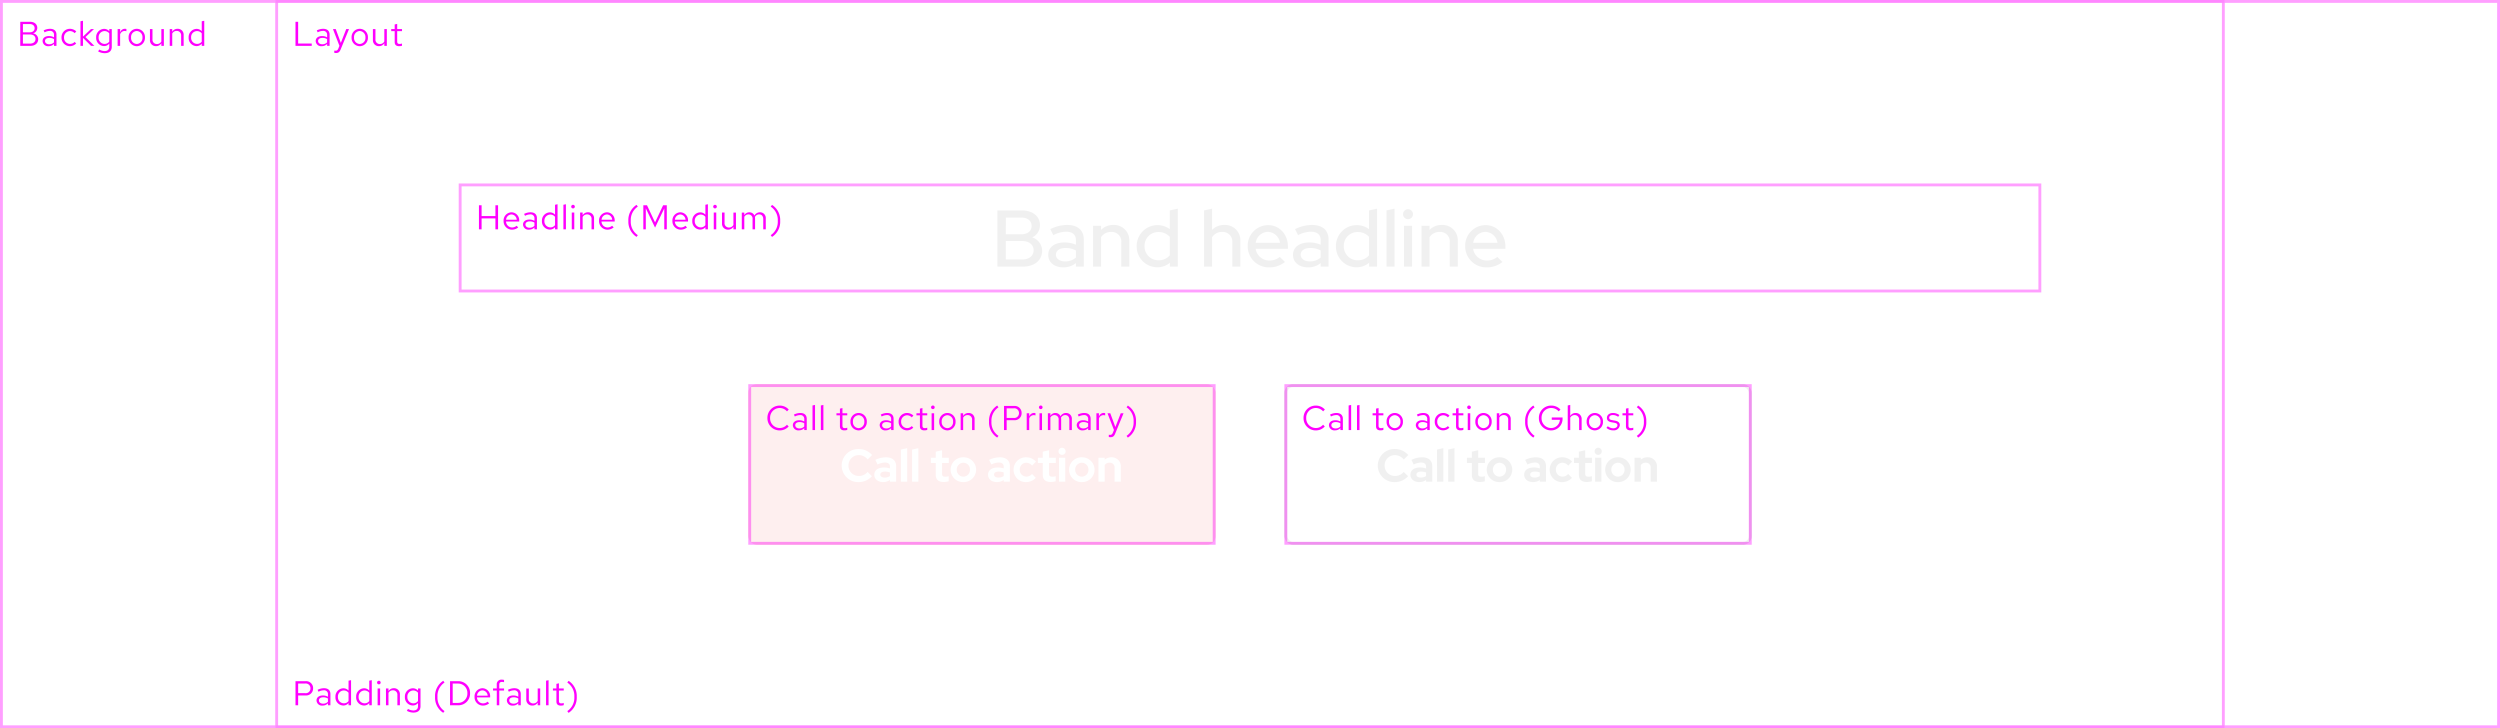 <svg id="CTA_band_Medium_headline_2_CTAs_Default_padding" data-name="CTA band / Medium headline / 2 CTAs / Default padding" xmlns="http://www.w3.org/2000/svg" width="872" height="254" viewBox="0 0 872 254">
  <rect id="Rectangle" width="872" height="254" fill="#fff"/>
  <g id="Content" transform="translate(-305 -154)">
    <g id="CTAs" transform="translate(-47 -21)">
      <g id="CTA_Secondary_FTS" data-name="CTA / Secondary / FTS" transform="translate(800 309)">
        <g id="Rectangle-2" data-name="Rectangle" fill="none" stroke="#151515" stroke-width="1">
          <rect width="163" height="56" rx="3" stroke="none"/>
          <rect x="0.5" y="0.5" width="162" height="55" rx="2.5" fill="none"/>
        </g>
        <rect id="Rectangle-3" data-name="Rectangle" width="99" height="24" transform="translate(32 16)" fill="none"/>
        <path id="Path_14" data-name="Path 14" d="M6.608-1.984A3.56,3.56,0,0,1,2.96-5.6,3.544,3.544,0,0,1,6.544-9.248a3.9,3.9,0,0,1,3.088,1.52L11.2-9.28a6.137,6.137,0,0,0-4.656-2.1A5.788,5.788,0,0,0,.576-5.6,5.775,5.775,0,0,0,6.544.16,6.156,6.156,0,0,0,11.136-1.9l-1.52-1.5A3.845,3.845,0,0,1,6.608-1.984ZM14.992.144a3.962,3.962,0,0,0,2.416-.72V0h2.16V-5.408c0-1.968-1.3-3.088-3.552-3.088a8.692,8.692,0,0,0-3.712.9l.8,1.616a6.46,6.46,0,0,1,2.544-.688c1.168,0,1.76.5,1.76,1.456v.592a6.742,6.742,0,0,0-2.032-.32c-2.144,0-3.424.944-3.424,2.528C11.952-.9,13.2.144,14.992.144Zm-.944-2.608c0-.64.592-1.04,1.6-1.04a4.843,4.843,0,0,1,1.76.3v1.248a3.156,3.156,0,0,1-1.84.528C14.64-1.424,14.048-1.824,14.048-2.464Zm9.376-9.216-2.192.48V0h2.192Zm3.9,0-2.192.48V0h2.192Zm6.064,9.328c0,1.632.96,2.48,2.816,2.48a6.8,6.8,0,0,0,1.7-.256V-1.92a3.372,3.372,0,0,1-1.168.192c-.848,0-1.152-.288-1.152-1.072V-6.5h2.368v-1.84H35.584V-10.96l-2.192.5v2.128H31.68V-6.5h1.712ZM38.576-4.16A4.332,4.332,0,0,0,43.024.16a4.332,4.332,0,0,0,4.448-4.32A4.345,4.345,0,0,0,43.024-8.5,4.345,4.345,0,0,0,38.576-4.16Zm4.448,2.416a2.341,2.341,0,0,1-2.3-2.416,2.345,2.345,0,0,1,2.3-2.432,2.335,2.335,0,0,1,2.3,2.432A2.341,2.341,0,0,1,43.024-1.744ZM54.672.144a3.962,3.962,0,0,0,2.416-.72V0h2.16V-5.408c0-1.968-1.3-3.088-3.552-3.088a8.692,8.692,0,0,0-3.712.9l.8,1.616a6.46,6.46,0,0,1,2.544-.688c1.168,0,1.76.5,1.76,1.456v.592a6.742,6.742,0,0,0-2.032-.32c-2.144,0-3.424.944-3.424,2.528C51.632-.9,52.88.144,54.672.144Zm-.944-2.608c0-.64.592-1.04,1.6-1.04a4.843,4.843,0,0,1,1.76.3v1.248a3.156,3.156,0,0,1-1.84.528C54.32-1.424,53.728-1.824,53.728-2.464Zm11.264.7A2.3,2.3,0,0,1,62.7-4.16a2.3,2.3,0,0,1,2.24-2.432,2.705,2.705,0,0,1,2.064,1.008l1.344-1.424A4.689,4.689,0,0,0,64.9-8.5,4.3,4.3,0,0,0,60.528-4.16,4.283,4.283,0,0,0,64.9.16a4.627,4.627,0,0,0,3.392-1.488l-1.312-1.36A2.587,2.587,0,0,1,64.992-1.76Zm5.728-.592c0,1.632.96,2.48,2.816,2.48a6.8,6.8,0,0,0,1.7-.256V-1.92a3.372,3.372,0,0,1-1.168.192c-.848,0-1.152-.288-1.152-1.072V-6.5H75.28v-1.84H72.912V-10.96l-2.192.5v2.128H69.008V-6.5H70.72Zm6.736-6.976A1.25,1.25,0,0,0,78.7-10.576a1.25,1.25,0,0,0-1.248-1.248,1.25,1.25,0,0,0-1.248,1.248A1.25,1.25,0,0,0,77.456-9.328Zm1.1.992H76.368V0H78.56ZM79.888-4.16A4.332,4.332,0,0,0,84.336.16a4.332,4.332,0,0,0,4.448-4.32A4.345,4.345,0,0,0,84.336-8.5,4.345,4.345,0,0,0,79.888-4.16Zm4.448,2.416a2.341,2.341,0,0,1-2.3-2.416,2.345,2.345,0,0,1,2.3-2.432,2.335,2.335,0,0,1,2.3,2.432A2.341,2.341,0,0,1,84.336-1.744ZM90.128,0H92.32V-5.776a2,2,0,0,1,1.712-.832A1.625,1.625,0,0,1,95.76-4.864V0h2.192V-5.184a3.163,3.163,0,0,0-3.3-3.312,3.578,3.578,0,0,0-2.336.816v-.656H90.128Z" transform="translate(32 34)" fill="#151515"/>
      </g>
      <g id="CTA_Primary_FTS" data-name="CTA / Primary / FTS" transform="translate(613 309)">
        <rect id="Rectangle-4" data-name="Rectangle" width="163" height="56" rx="3" fill="#e00"/>
        <rect id="Rectangle-5" data-name="Rectangle" width="99" height="24" transform="translate(32 16)" fill="none"/>
        <path id="Path_15" data-name="Path 15" d="M6.608-1.984A3.56,3.56,0,0,1,2.96-5.6,3.544,3.544,0,0,1,6.544-9.248a3.9,3.9,0,0,1,3.088,1.52L11.2-9.28a6.137,6.137,0,0,0-4.656-2.1A5.788,5.788,0,0,0,.576-5.6,5.775,5.775,0,0,0,6.544.16,6.156,6.156,0,0,0,11.136-1.9l-1.52-1.5A3.845,3.845,0,0,1,6.608-1.984ZM14.992.144a3.962,3.962,0,0,0,2.416-.72V0h2.16V-5.408c0-1.968-1.3-3.088-3.552-3.088a8.692,8.692,0,0,0-3.712.9l.8,1.616a6.46,6.46,0,0,1,2.544-.688c1.168,0,1.76.5,1.76,1.456v.592a6.742,6.742,0,0,0-2.032-.32c-2.144,0-3.424.944-3.424,2.528C11.952-.9,13.2.144,14.992.144Zm-.944-2.608c0-.64.592-1.04,1.6-1.04a4.843,4.843,0,0,1,1.76.3v1.248a3.156,3.156,0,0,1-1.84.528C14.64-1.424,14.048-1.824,14.048-2.464Zm9.376-9.216-2.192.48V0h2.192Zm3.9,0-2.192.48V0h2.192Zm6.064,9.328c0,1.632.96,2.48,2.816,2.48a6.8,6.8,0,0,0,1.7-.256V-1.92a3.372,3.372,0,0,1-1.168.192c-.848,0-1.152-.288-1.152-1.072V-6.5h2.368v-1.84H35.584V-10.96l-2.192.5v2.128H31.68V-6.5h1.712ZM38.576-4.16A4.332,4.332,0,0,0,43.024.16a4.332,4.332,0,0,0,4.448-4.32A4.345,4.345,0,0,0,43.024-8.5,4.345,4.345,0,0,0,38.576-4.16Zm4.448,2.416a2.341,2.341,0,0,1-2.3-2.416,2.345,2.345,0,0,1,2.3-2.432,2.335,2.335,0,0,1,2.3,2.432A2.341,2.341,0,0,1,43.024-1.744ZM54.672.144a3.962,3.962,0,0,0,2.416-.72V0h2.16V-5.408c0-1.968-1.3-3.088-3.552-3.088a8.692,8.692,0,0,0-3.712.9l.8,1.616a6.46,6.46,0,0,1,2.544-.688c1.168,0,1.76.5,1.76,1.456v.592a6.742,6.742,0,0,0-2.032-.32c-2.144,0-3.424.944-3.424,2.528C51.632-.9,52.88.144,54.672.144Zm-.944-2.608c0-.64.592-1.04,1.6-1.04a4.843,4.843,0,0,1,1.76.3v1.248a3.156,3.156,0,0,1-1.84.528C54.32-1.424,53.728-1.824,53.728-2.464Zm11.264.7A2.3,2.3,0,0,1,62.7-4.16a2.3,2.3,0,0,1,2.24-2.432,2.705,2.705,0,0,1,2.064,1.008l1.344-1.424A4.689,4.689,0,0,0,64.9-8.5,4.3,4.3,0,0,0,60.528-4.16,4.283,4.283,0,0,0,64.9.16a4.627,4.627,0,0,0,3.392-1.488l-1.312-1.36A2.587,2.587,0,0,1,64.992-1.76Zm5.728-.592c0,1.632.96,2.48,2.816,2.48a6.8,6.8,0,0,0,1.7-.256V-1.92a3.372,3.372,0,0,1-1.168.192c-.848,0-1.152-.288-1.152-1.072V-6.5H75.28v-1.84H72.912V-10.96l-2.192.5v2.128H69.008V-6.5H70.72Zm6.736-6.976A1.25,1.25,0,0,0,78.7-10.576a1.25,1.25,0,0,0-1.248-1.248,1.25,1.25,0,0,0-1.248,1.248A1.25,1.25,0,0,0,77.456-9.328Zm1.1.992H76.368V0H78.56ZM79.888-4.16A4.332,4.332,0,0,0,84.336.16a4.332,4.332,0,0,0,4.448-4.32A4.345,4.345,0,0,0,84.336-8.5,4.345,4.345,0,0,0,79.888-4.16Zm4.448,2.416a2.341,2.341,0,0,1-2.3-2.416,2.345,2.345,0,0,1,2.3-2.432,2.335,2.335,0,0,1,2.3,2.432A2.341,2.341,0,0,1,84.336-1.744ZM90.128,0H92.32V-5.776a2,2,0,0,1,1.712-.832A1.625,1.625,0,0,1,95.76-4.864V0h2.192V-5.184a3.163,3.163,0,0,0-3.3-3.312,3.578,3.578,0,0,0-2.336.816v-.656H90.128Z" transform="translate(32 34)" fill="#fff"/>
      </g>
    </g>
    <path id="Path_13" data-name="Path 13" d="M187.9,9.4V29h8.848c4.088,0,6.748-2.212,6.748-5.572a4.922,4.922,0,0,0-3.472-4.62,4.635,4.635,0,0,0,2.716-4.228c0-3.136-2.52-5.18-6.356-5.18Zm8.316,2.492c2.212,0,3.612,1.12,3.612,2.912s-1.4,2.912-3.612,2.912h-5.376V11.892Zm.308,14.616h-5.684v-6.44h5.684c2.436,0,4,1.288,4,3.22C200.526,25.248,198.958,26.508,196.522,26.508Zm14.336,2.744a6.761,6.761,0,0,0,4.424-1.484V29h2.744V19.564c0-3.276-2.128-5.1-5.824-5.1a13.339,13.339,0,0,0-5.852,1.456l1.036,2.1a10.131,10.131,0,0,1,4.424-1.2c2.268,0,3.472,1.008,3.472,3.024v1.512a10.062,10.062,0,0,0-3.892-.784c-3.584,0-5.768,1.652-5.768,4.34C205.622,27.488,207.75,29.252,210.858,29.252Zm-2.548-4.4c0-1.428,1.26-2.352,3.3-2.352a7.4,7.4,0,0,1,3.668.868v2.464a5.48,5.48,0,0,1-3.78,1.344C209.6,27.18,208.31,26.228,208.31,24.856ZM221.246,29h2.8V18.752a4.027,4.027,0,0,1,3.528-1.848,3.317,3.317,0,0,1,3.528,3.612V29h2.8V20.04a5.321,5.321,0,0,0-5.572-5.572,5.869,5.869,0,0,0-4.284,1.708V14.748h-2.8Zm26.8,0h2.772V8.784l-2.8.616v6.524a7.253,7.253,0,0,0-11.536,5.936,7.2,7.2,0,0,0,7.2,7.364,6.731,6.731,0,0,0,4.368-1.568Zm-8.82-7.168a4.772,4.772,0,0,1,4.844-4.9,5.211,5.211,0,0,1,3.948,1.68V25.08a5.136,5.136,0,0,1-3.948,1.708A4.819,4.819,0,0,1,239.222,21.832ZM259.97,29h2.8V18.752A4.027,4.027,0,0,1,266.3,16.9a3.317,3.317,0,0,1,3.528,3.612V29h2.8V20.04a5.321,5.321,0,0,0-5.572-5.572,5.869,5.869,0,0,0-4.284,1.708V8.784l-2.8.616Zm28.224-1.624L286.4,25.612a5.543,5.543,0,0,1-3.612,1.26,4.807,4.807,0,0,1-4.816-4.088H289.23v-.812c0-4.2-2.968-7.448-6.888-7.448a7.161,7.161,0,0,0-7.14,7.336,7.334,7.334,0,0,0,7.476,7.392A8.5,8.5,0,0,0,288.194,27.376Zm-5.908-10.5a4.408,4.408,0,0,1,4.172,3.808H278A4.376,4.376,0,0,1,282.286,16.876ZM296.23,29.252a6.761,6.761,0,0,0,4.424-1.484V29H303.4V19.564c0-3.276-2.128-5.1-5.824-5.1a13.339,13.339,0,0,0-5.852,1.456l1.036,2.1a10.131,10.131,0,0,1,4.424-1.2c2.268,0,3.472,1.008,3.472,3.024v1.512a10.062,10.062,0,0,0-3.892-.784c-3.584,0-5.768,1.652-5.768,4.34C290.994,27.488,293.122,29.252,296.23,29.252Zm-2.548-4.4c0-1.428,1.26-2.352,3.3-2.352a7.4,7.4,0,0,1,3.668.868v2.464a5.48,5.48,0,0,1-3.78,1.344C294.97,27.18,293.682,26.228,293.682,24.856ZM317.538,29h2.772V8.784l-2.8.616v6.524a7.253,7.253,0,0,0-11.536,5.936,7.2,7.2,0,0,0,7.2,7.364,6.731,6.731,0,0,0,4.368-1.568Zm-8.82-7.168a4.772,4.772,0,0,1,4.844-4.9,5.211,5.211,0,0,1,3.948,1.68V25.08a5.136,5.136,0,0,1-3.948,1.708A4.819,4.819,0,0,1,308.718,21.832Zm17.7-13.048-2.8.616V29h2.8Zm4.7,3.668a1.736,1.736,0,0,0,0-3.472,1.736,1.736,0,0,0,0,3.472Zm1.4,2.3h-2.8V29h2.8ZM335.822,29h2.8V18.752A4.027,4.027,0,0,1,342.15,16.9a3.317,3.317,0,0,1,3.528,3.612V29h2.8V20.04a5.321,5.321,0,0,0-5.572-5.572,5.869,5.869,0,0,0-4.284,1.708V14.748h-2.8Zm28.224-1.624-1.792-1.764a5.543,5.543,0,0,1-3.612,1.26,4.807,4.807,0,0,1-4.816-4.088h11.256v-.812c0-4.2-2.968-7.448-6.888-7.448a7.161,7.161,0,0,0-7.14,7.336,7.334,7.334,0,0,0,7.476,7.392A8.5,8.5,0,0,0,364.046,27.376Zm-5.908-10.5a4.408,4.408,0,0,1,4.172,3.808h-8.456A4.376,4.376,0,0,1,358.138,16.876Z" transform="translate(465 218)" fill="#151515"/>
  </g>
  <g id="Blueprint">
    <g id="Rectangle-6" data-name="Rectangle" fill="none" stroke="rgba(255,0,255,0.5)" stroke-width="1" opacity="0.75">
      <rect width="872" height="254" stroke="none"/>
      <rect x="0.5" y="0.5" width="871" height="253" fill="none"/>
    </g>
    <g id="Rectangle-7" data-name="Rectangle" transform="translate(96)" fill="#fff" stroke="rgba(255,0,255,0.5)" stroke-width="1" opacity="0.75">
      <rect width="680" height="254" stroke="none"/>
      <rect x="0.5" y="0.5" width="679" height="253" fill="none"/>
    </g>
    <g id="Rectangle-8" data-name="Rectangle" transform="translate(448 134)" fill="#fff" stroke="rgba(255,0,255,0.5)" stroke-width="1" opacity="0.75">
      <rect width="163" height="56" stroke="none"/>
      <rect x="0.5" y="0.5" width="162" height="55" fill="none"/>
    </g>
    <g id="Rectangle-9" data-name="Rectangle" transform="translate(261 134)" fill="#fff" stroke="rgba(255,0,255,0.5)" stroke-width="1" opacity="0.75">
      <rect width="163" height="56" stroke="none"/>
      <rect x="0.5" y="0.5" width="162" height="55" fill="none"/>
    </g>
    <g id="Rectangle-10" data-name="Rectangle" transform="translate(160 64)" fill="#fff" stroke="rgba(255,0,255,0.5)" stroke-width="1" opacity="0.75">
      <rect width="552" height="38" stroke="none"/>
      <rect x="0.5" y="0.5" width="551" height="37" fill="none"/>
    </g>
    <path id="Path_12" data-name="Path 12" d="M1.068,0h.924V-3.432H4.536A2.43,2.43,0,0,0,7.212-5.916,2.424,2.424,0,0,0,4.536-8.4H1.068Zm3.36-7.584a1.634,1.634,0,0,1,1.86,1.668,1.645,1.645,0,0,1-1.86,1.692H1.992v-3.36Zm6.1,7.692a2.514,2.514,0,0,0,1.86-.792V0h.864V-3.888c0-1.332-.816-2.064-2.268-2.064a5.017,5.017,0,0,0-2.208.564l.324.672a3.867,3.867,0,0,1,1.776-.5,1.319,1.319,0,0,1,1.512,1.452v.8A3.391,3.391,0,0,0,10.6-3.42c-1.32,0-2.2.7-2.2,1.74A1.891,1.891,0,0,0,10.524.108ZM9.24-1.7c0-.648.588-1.08,1.488-1.08a3.091,3.091,0,0,1,1.656.42v1.128a2.318,2.318,0,0,1-1.68.672C9.828-.564,9.24-1.02,9.24-1.7ZM19.572,0h.876V-8.76l-.876.18v3.468a2.385,2.385,0,0,0-1.824-.816A2.852,2.852,0,0,0,15-2.916a2.826,2.826,0,0,0,2.7,3A2.308,2.308,0,0,0,19.572-.78ZM15.864-2.928A2.09,2.09,0,0,1,17.916-5.16a2.1,2.1,0,0,1,1.656.792v2.9a2.006,2.006,0,0,1-1.656.78A2.1,2.1,0,0,1,15.864-2.928ZM26.8,0h.876V-8.76l-.876.18v3.468a2.385,2.385,0,0,0-1.824-.816,2.852,2.852,0,0,0-2.748,3.012,2.826,2.826,0,0,0,2.7,3A2.308,2.308,0,0,0,26.8-.78ZM23.088-2.928A2.09,2.09,0,0,1,25.14-5.16a2.1,2.1,0,0,1,1.656.792v2.9a2.006,2.006,0,0,1-1.656.78A2.1,2.1,0,0,1,23.088-2.928ZM30.156-7.3a.622.622,0,0,0,.624-.636.635.635,0,0,0-.624-.624.638.638,0,0,0-.636.624A.625.625,0,0,0,30.156-7.3Zm.432,1.44h-.876V0h.876ZM32.628,0H33.5V-4.32a1.726,1.726,0,0,1,1.536-.9,1.518,1.518,0,0,1,1.572,1.68V0h.876V-3.792a2.038,2.038,0,0,0-2.124-2.16A2.11,2.11,0,0,0,33.5-4.908v-.948h-.876Zm9.3.072A2.308,2.308,0,0,0,43.8-.792v1.1c0,.984-.564,1.5-1.632,1.5a3.937,3.937,0,0,1-1.872-.54l-.372.672a4.7,4.7,0,0,0,2.28.612c1.6,0,2.472-.8,2.472-2.256V-5.856h-.864V-5.1a2.363,2.363,0,0,0-1.836-.828,2.848,2.848,0,0,0-2.748,3A2.826,2.826,0,0,0,41.928.072Zm-1.836-3A2.09,2.09,0,0,1,42.144-5.16a2.1,2.1,0,0,1,1.656.792v2.892a2.015,2.015,0,0,1-1.656.792A2.1,2.1,0,0,1,40.092-2.928Zm9.66-.024A6.26,6.26,0,0,0,52.6,2.628l.456-.6a5.608,5.608,0,0,1-2.46-4.98,5.608,5.608,0,0,1,2.46-4.98L52.6-8.544A6.281,6.281,0,0,0,49.752-2.952ZM54.972,0h2.784a4.059,4.059,0,0,0,4.2-4.2,4.066,4.066,0,0,0-4.2-4.2H54.972Zm2.844-7.572A3.229,3.229,0,0,1,61.02-4.2a3.229,3.229,0,0,1-3.2,3.372H55.9V-7.572Zm10.8,6.9-.552-.588a2.393,2.393,0,0,1-1.608.6,2.134,2.134,0,0,1-2.088-2.076h4.6V-3a2.766,2.766,0,0,0-2.688-2.952,2.85,2.85,0,0,0-2.76,3.024A2.923,2.923,0,0,0,66.42.108,3.419,3.419,0,0,0,68.616-.672ZM66.264-5.2A1.934,1.934,0,0,1,68.1-3.36H64.392A1.956,1.956,0,0,1,66.264-5.2Zm3.7-.66v.72h1.308V0h.876V-5.136h1.668v-.72H72.144V-7.128c0-.7.288-1.02.96-1.02a2.415,2.415,0,0,1,.708.108v-.792a2.474,2.474,0,0,0-.792-.108,1.607,1.607,0,0,0-1.752,1.8v1.284ZM76.92.108a2.514,2.514,0,0,0,1.86-.792V0h.864V-3.888c0-1.332-.816-2.064-2.268-2.064a5.017,5.017,0,0,0-2.208.564l.324.672a3.867,3.867,0,0,1,1.776-.5A1.319,1.319,0,0,1,78.78-3.768v.8a3.391,3.391,0,0,0-1.788-.456c-1.32,0-2.2.7-2.2,1.74A1.891,1.891,0,0,0,76.92.108ZM75.636-1.7c0-.648.588-1.08,1.488-1.08a3.091,3.091,0,0,1,1.656.42v1.128a2.318,2.318,0,0,1-1.68.672C76.224-.564,75.636-1.02,75.636-1.7Zm6.816-4.152h-.888v3.78A2.048,2.048,0,0,0,83.688.1a2.1,2.1,0,0,0,1.86-1.044V0h.876V-5.856h-.876v4.332a1.739,1.739,0,0,1-1.536.888,1.513,1.513,0,0,1-1.56-1.692Zm6.888-2.9-.876.18V0h.876Zm2.736,7.44c0,.936.528,1.428,1.536,1.428a3.289,3.289,0,0,0,1.02-.156v-.78a2.1,2.1,0,0,1-.828.156c-.612,0-.852-.252-.852-.876V-5.136h1.68v-.72h-1.68V-7.668l-.876.2v1.608H90.864v.72h1.212Zm7.092-1.632a6.26,6.26,0,0,0-2.844-5.58l-.456.6a5.608,5.608,0,0,1,2.46,4.98,5.608,5.608,0,0,1-2.46,4.98l.456.612A6.281,6.281,0,0,0,99.168-2.952Z" transform="translate(102 246)" fill="#f0f"/>
    <path id="Path_11" data-name="Path 11" d="M4.968-.708A3.363,3.363,0,0,1,1.608-4.2,3.359,3.359,0,0,1,4.944-7.692,3.367,3.367,0,0,1,7.5-6.516l.612-.636a4.2,4.2,0,0,0-3.168-1.38A4.257,4.257,0,0,0,.672-4.2,4.257,4.257,0,0,0,4.944.132a4.224,4.224,0,0,0,3.144-1.38l-.6-.612A3.291,3.291,0,0,1,4.968-.708Zm6.7.816a2.514,2.514,0,0,0,1.86-.792V0h.864V-3.888c0-1.332-.816-2.064-2.268-2.064a5.017,5.017,0,0,0-2.208.564l.324.672a3.867,3.867,0,0,1,1.776-.5,1.319,1.319,0,0,1,1.512,1.452v.8a3.391,3.391,0,0,0-1.788-.456c-1.32,0-2.2.7-2.2,1.74A1.891,1.891,0,0,0,11.664.108ZM10.38-1.7c0-.648.588-1.08,1.488-1.08a3.091,3.091,0,0,1,1.656.42v1.128a2.318,2.318,0,0,1-1.68.672C10.968-.564,10.38-1.02,10.38-1.7Zm6.9-7.056-.876.18V0h.876Zm2.916,0-.876.18V0H20.2Zm5.772,7.44c0,.936.528,1.428,1.536,1.428a3.289,3.289,0,0,0,1.02-.156v-.78a2.1,2.1,0,0,1-.828.156c-.612,0-.852-.252-.852-.876V-5.136h1.68v-.72h-1.68V-7.668l-.876.2v1.608H24.756v.72h1.212ZM29.64-2.928A2.9,2.9,0,0,0,32.484.12,2.9,2.9,0,0,0,35.34-2.928a2.874,2.874,0,0,0-2.856-3.024A2.872,2.872,0,0,0,29.64-2.928ZM32.484-.66A2.065,2.065,0,0,1,30.5-2.916a2.083,2.083,0,0,1,1.98-2.268,2.092,2.092,0,0,1,1.992,2.268A2.081,2.081,0,0,1,32.484-.66Zm9.48.768a2.514,2.514,0,0,0,1.86-.792V0h.864V-3.888c0-1.332-.816-2.064-2.268-2.064a5.017,5.017,0,0,0-2.208.564l.324.672a3.867,3.867,0,0,1,1.776-.5,1.319,1.319,0,0,1,1.512,1.452v.8a3.391,3.391,0,0,0-1.788-.456c-1.32,0-2.2.7-2.2,1.74A1.891,1.891,0,0,0,41.964.108ZM40.68-1.7c0-.648.588-1.08,1.488-1.08a3.091,3.091,0,0,1,1.656.42v1.128a2.318,2.318,0,0,1-1.68.672C41.268-.564,40.68-1.02,40.68-1.7Zm8.7,1.02a2.124,2.124,0,0,1-2.064-2.244A2.126,2.126,0,0,1,49.368-5.16a2.3,2.3,0,0,1,1.656.732l.564-.612a3.194,3.194,0,0,0-2.256-.912A2.925,2.925,0,0,0,46.44-2.928,2.935,2.935,0,0,0,49.332.108a3.046,3.046,0,0,0,2.22-.948l-.54-.54A2.157,2.157,0,0,1,49.38-.684Zm4.488-.636c0,.936.528,1.428,1.536,1.428a3.289,3.289,0,0,0,1.02-.156v-.78a2.1,2.1,0,0,1-.828.156c-.612,0-.852-.252-.852-.876V-5.136h1.68v-.72h-1.68V-7.668l-.876.2v1.608H52.656v.72h1.212ZM58.392-7.3a.622.622,0,0,0,.624-.636.635.635,0,0,0-.624-.624.638.638,0,0,0-.636.624A.625.625,0,0,0,58.392-7.3Zm.432,1.44h-.876V0h.876ZM60.6-2.928A2.9,2.9,0,0,0,63.444.12,2.9,2.9,0,0,0,66.3-2.928a2.874,2.874,0,0,0-2.856-3.024A2.872,2.872,0,0,0,60.6-2.928ZM63.444-.66a2.065,2.065,0,0,1-1.98-2.256,2.083,2.083,0,0,1,1.98-2.268,2.092,2.092,0,0,1,1.992,2.268A2.081,2.081,0,0,1,63.444-.66ZM68.076,0h.876V-4.32a1.726,1.726,0,0,1,1.536-.9A1.518,1.518,0,0,1,72.06-3.54V0h.876V-3.792a2.038,2.038,0,0,0-2.124-2.16,2.11,2.11,0,0,0-1.86,1.044v-.948h-.876Zm9.9-2.952a6.26,6.26,0,0,0,2.844,5.58l.456-.6a5.608,5.608,0,0,1-2.46-4.98,5.608,5.608,0,0,1,2.46-4.98l-.456-.612A6.281,6.281,0,0,0,77.976-2.952ZM91.02-4.02v-.372H87.252v.816h2.832A3.057,3.057,0,0,1,87.012-.7,3.365,3.365,0,0,1,83.7-4.2a3.354,3.354,0,0,1,3.312-3.492,3.484,3.484,0,0,1,2.652,1.164l.624-.624a4.312,4.312,0,0,0-3.276-1.38A4.252,4.252,0,0,0,82.764-4.2,4.262,4.262,0,0,0,87.024.132,4.009,4.009,0,0,0,91.02-4.02ZM92.82,0H93.7V-4.32a1.726,1.726,0,0,1,1.536-.9A1.518,1.518,0,0,1,96.8-3.54V0h.876V-3.792a2.038,2.038,0,0,0-2.124-2.16A2.11,2.11,0,0,0,93.7-4.908V-8.76l-.876.18Zm6.6-2.928A2.9,2.9,0,0,0,102.264.12a2.9,2.9,0,0,0,2.856-3.048,2.874,2.874,0,0,0-2.856-3.024A2.872,2.872,0,0,0,99.42-2.928ZM102.264-.66a2.065,2.065,0,0,1-1.98-2.256,2.083,2.083,0,0,1,1.98-2.268,2.092,2.092,0,0,1,1.992,2.268A2.081,2.081,0,0,1,102.264-.66Zm4.068-.1a3.339,3.339,0,0,0,2.376.864,2.051,2.051,0,0,0,2.28-1.812c0-.864-.528-1.356-1.7-1.572l-.984-.18c-.756-.132-1.008-.36-1.008-.84,0-.576.5-.936,1.272-.936a3.106,3.106,0,0,1,1.836.624l.432-.612a3.786,3.786,0,0,0-2.232-.732c-1.236,0-2.112.708-2.112,1.716,0,.852.516,1.332,1.656,1.536l.96.168c.744.144,1.056.4,1.056.876,0,.612-.624,1.056-1.476,1.056a3.054,3.054,0,0,1-1.884-.732Zm6.8-.564c0,.936.528,1.428,1.536,1.428a3.289,3.289,0,0,0,1.02-.156v-.78a2.1,2.1,0,0,1-.828.156c-.612,0-.852-.252-.852-.876V-5.136h1.68v-.72h-1.68V-7.668l-.876.2v1.608h-1.212v.72h1.212Zm7.092-1.632a6.26,6.26,0,0,0-2.844-5.58l-.456.6a5.608,5.608,0,0,1,2.46,4.98,5.608,5.608,0,0,1-2.46,4.98l.456.612A6.281,6.281,0,0,0,120.228-2.952Z" transform="translate(454 150)" fill="#f0f"/>
    <path id="Path_10" data-name="Path 10" d="M4.968-.708A3.363,3.363,0,0,1,1.608-4.2,3.359,3.359,0,0,1,4.944-7.692,3.367,3.367,0,0,1,7.5-6.516l.612-.636a4.2,4.2,0,0,0-3.168-1.38A4.257,4.257,0,0,0,.672-4.2,4.257,4.257,0,0,0,4.944.132a4.224,4.224,0,0,0,3.144-1.38l-.6-.612A3.291,3.291,0,0,1,4.968-.708Zm6.7.816a2.514,2.514,0,0,0,1.86-.792V0h.864V-3.888c0-1.332-.816-2.064-2.268-2.064a5.017,5.017,0,0,0-2.208.564l.324.672a3.867,3.867,0,0,1,1.776-.5,1.319,1.319,0,0,1,1.512,1.452v.8a3.391,3.391,0,0,0-1.788-.456c-1.32,0-2.2.7-2.2,1.74A1.891,1.891,0,0,0,11.664.108ZM10.38-1.7c0-.648.588-1.08,1.488-1.08a3.091,3.091,0,0,1,1.656.42v1.128a2.318,2.318,0,0,1-1.68.672C10.968-.564,10.38-1.02,10.38-1.7Zm6.9-7.056-.876.18V0h.876Zm2.916,0-.876.18V0H20.2Zm5.772,7.44c0,.936.528,1.428,1.536,1.428a3.289,3.289,0,0,0,1.02-.156v-.78a2.1,2.1,0,0,1-.828.156c-.612,0-.852-.252-.852-.876V-5.136h1.68v-.72h-1.68V-7.668l-.876.2v1.608H24.756v.72h1.212ZM29.64-2.928A2.9,2.9,0,0,0,32.484.12,2.9,2.9,0,0,0,35.34-2.928a2.874,2.874,0,0,0-2.856-3.024A2.872,2.872,0,0,0,29.64-2.928ZM32.484-.66A2.065,2.065,0,0,1,30.5-2.916a2.083,2.083,0,0,1,1.98-2.268,2.092,2.092,0,0,1,1.992,2.268A2.081,2.081,0,0,1,32.484-.66Zm9.48.768a2.514,2.514,0,0,0,1.86-.792V0h.864V-3.888c0-1.332-.816-2.064-2.268-2.064a5.017,5.017,0,0,0-2.208.564l.324.672a3.867,3.867,0,0,1,1.776-.5,1.319,1.319,0,0,1,1.512,1.452v.8a3.391,3.391,0,0,0-1.788-.456c-1.32,0-2.2.7-2.2,1.74A1.891,1.891,0,0,0,41.964.108ZM40.68-1.7c0-.648.588-1.08,1.488-1.08a3.091,3.091,0,0,1,1.656.42v1.128a2.318,2.318,0,0,1-1.68.672C41.268-.564,40.68-1.02,40.68-1.7Zm8.7,1.02a2.124,2.124,0,0,1-2.064-2.244A2.126,2.126,0,0,1,49.368-5.16a2.3,2.3,0,0,1,1.656.732l.564-.612a3.194,3.194,0,0,0-2.256-.912A2.925,2.925,0,0,0,46.44-2.928,2.935,2.935,0,0,0,49.332.108a3.046,3.046,0,0,0,2.22-.948l-.54-.54A2.157,2.157,0,0,1,49.38-.684Zm4.488-.636c0,.936.528,1.428,1.536,1.428a3.289,3.289,0,0,0,1.02-.156v-.78a2.1,2.1,0,0,1-.828.156c-.612,0-.852-.252-.852-.876V-5.136h1.68v-.72h-1.68V-7.668l-.876.2v1.608H52.656v.72h1.212ZM58.392-7.3a.622.622,0,0,0,.624-.636.635.635,0,0,0-.624-.624.638.638,0,0,0-.636.624A.625.625,0,0,0,58.392-7.3Zm.432,1.44h-.876V0h.876ZM60.6-2.928A2.9,2.9,0,0,0,63.444.12,2.9,2.9,0,0,0,66.3-2.928a2.874,2.874,0,0,0-2.856-3.024A2.872,2.872,0,0,0,60.6-2.928ZM63.444-.66a2.065,2.065,0,0,1-1.98-2.256,2.083,2.083,0,0,1,1.98-2.268,2.092,2.092,0,0,1,1.992,2.268A2.081,2.081,0,0,1,63.444-.66ZM68.076,0h.876V-4.32a1.726,1.726,0,0,1,1.536-.9A1.518,1.518,0,0,1,72.06-3.54V0h.876V-3.792a2.038,2.038,0,0,0-2.124-2.16,2.11,2.11,0,0,0-1.86,1.044v-.948h-.876Zm9.9-2.952a6.26,6.26,0,0,0,2.844,5.58l.456-.6a5.608,5.608,0,0,1-2.46-4.98,5.608,5.608,0,0,1,2.46-4.98l-.456-.612A6.281,6.281,0,0,0,77.976-2.952ZM83.2,0h.924V-3.432h2.544A2.43,2.43,0,0,0,89.34-5.916,2.424,2.424,0,0,0,86.664-8.4H83.2Zm3.36-7.584a1.634,1.634,0,0,1,1.86,1.668,1.645,1.645,0,0,1-1.86,1.692H84.12v-3.36ZM91.116,0h.876V-4.008A1.669,1.669,0,0,1,93.564-5.2a2.189,2.189,0,0,1,.612.108V-5.88a1.663,1.663,0,0,0-.552-.084,1.749,1.749,0,0,0-1.632,1.3V-5.856h-.876Zm4.908-7.3a.622.622,0,0,0,.624-.636.635.635,0,0,0-.624-.624.638.638,0,0,0-.636.624A.625.625,0,0,0,96.024-7.3Zm.432,1.44H95.58V0h.876ZM98.5,0h.876V-4.356A1.6,1.6,0,0,1,100.8-5.22a1.455,1.455,0,0,1,1.452,1.656V0h.876V-3.78a2.429,2.429,0,0,0-.048-.516,1.629,1.629,0,0,1,1.464-.924c.888,0,1.44.636,1.44,1.656V0h.876V-3.78a1.993,1.993,0,0,0-1.992-2.172,2.164,2.164,0,0,0-1.956,1.14,1.925,1.925,0,0,0-1.8-1.14,2.005,2.005,0,0,0-1.74,1.008v-.912H98.5Zm12.192.108a2.514,2.514,0,0,0,1.86-.792V0h.864V-3.888c0-1.332-.816-2.064-2.268-2.064a5.017,5.017,0,0,0-2.208.564l.324.672a3.867,3.867,0,0,1,1.776-.5,1.319,1.319,0,0,1,1.512,1.452v.8a3.391,3.391,0,0,0-1.788-.456c-1.32,0-2.2.7-2.2,1.74A1.891,1.891,0,0,0,110.688.108ZM109.4-1.7c0-.648.588-1.08,1.488-1.08a3.091,3.091,0,0,1,1.656.42v1.128a2.318,2.318,0,0,1-1.68.672C109.992-.564,109.4-1.02,109.4-1.7ZM115.428,0h.876V-4.008A1.669,1.669,0,0,1,117.876-5.2a2.189,2.189,0,0,1,.612.108V-5.88a1.663,1.663,0,0,0-.552-.084,1.749,1.749,0,0,0-1.632,1.3V-5.856h-.876Zm5.736.936c-.216.528-.492.744-.936.744a2.039,2.039,0,0,1-.48-.048v.78a2.009,2.009,0,0,0,.564.084c.864,0,1.308-.348,1.68-1.3l2.9-7.056h-.972L122.04-1.044l-1.776-4.812h-.972l2.256,5.844Zm8.076-3.888a6.26,6.26,0,0,0-2.844-5.58l-.456.6a5.608,5.608,0,0,1,2.46,4.98,5.608,5.608,0,0,1-2.46,4.98l.456.612A6.281,6.281,0,0,0,129.24-2.952Z" transform="translate(267 150)" fill="#f0f"/>
    <path id="Path_9" data-name="Path 9" d="M1.056,0H1.98V-3.816H6.8V0h.924V-8.4H6.8v3.756H1.98V-8.4H1.056ZM14.748-.672,14.2-1.26a2.393,2.393,0,0,1-1.608.6A2.134,2.134,0,0,1,10.5-2.736h4.6V-3a2.766,2.766,0,0,0-2.688-2.952,2.85,2.85,0,0,0-2.76,3.024,2.923,2.923,0,0,0,2.9,3.036A3.419,3.419,0,0,0,14.748-.672ZM12.4-5.2A1.934,1.934,0,0,1,14.232-3.36H10.524A1.956,1.956,0,0,1,12.4-5.2Zm6.156,5.3a2.514,2.514,0,0,0,1.86-.792V0h.864V-3.888c0-1.332-.816-2.064-2.268-2.064a5.017,5.017,0,0,0-2.208.564l.324.672a3.867,3.867,0,0,1,1.776-.5,1.319,1.319,0,0,1,1.512,1.452v.8a3.391,3.391,0,0,0-1.788-.456c-1.32,0-2.2.7-2.2,1.74A1.891,1.891,0,0,0,18.552.108ZM17.268-1.7c0-.648.588-1.08,1.488-1.08a3.091,3.091,0,0,1,1.656.42v1.128a2.318,2.318,0,0,1-1.68.672C17.856-.564,17.268-1.02,17.268-1.7ZM27.6,0h.876V-8.76l-.876.18v3.468a2.385,2.385,0,0,0-1.824-.816,2.852,2.852,0,0,0-2.748,3.012,2.826,2.826,0,0,0,2.7,3A2.308,2.308,0,0,0,27.6-.78ZM23.892-2.928A2.09,2.09,0,0,1,25.944-5.16a2.1,2.1,0,0,1,1.656.792v2.9a2.006,2.006,0,0,1-1.656.78A2.1,2.1,0,0,1,23.892-2.928Zm7.5-5.832-.876.18V0h.876ZM33.876-7.3a.622.622,0,0,0,.624-.636.635.635,0,0,0-.624-.624.638.638,0,0,0-.636.624A.625.625,0,0,0,33.876-7.3Zm.432,1.44h-.876V0h.876ZM36.348,0h.876V-4.32a1.726,1.726,0,0,1,1.536-.9,1.518,1.518,0,0,1,1.572,1.68V0h.876V-3.792a2.038,2.038,0,0,0-2.124-2.16,2.11,2.11,0,0,0-1.86,1.044v-.948h-.876Zm11.7-.672L47.5-1.26a2.393,2.393,0,0,1-1.608.6A2.134,2.134,0,0,1,43.8-2.736h4.6V-3a2.766,2.766,0,0,0-2.688-2.952,2.85,2.85,0,0,0-2.76,3.024,2.923,2.923,0,0,0,2.9,3.036A3.419,3.419,0,0,0,48.048-.672ZM45.7-5.2A1.934,1.934,0,0,1,47.532-3.36H43.824A1.956,1.956,0,0,1,45.7-5.2Zm7.476,2.244a6.26,6.26,0,0,0,2.844,5.58l.456-.6a5.608,5.608,0,0,1-2.46-4.98,5.608,5.608,0,0,1,2.46-4.98l-.456-.612A6.281,6.281,0,0,0,53.172-2.952ZM62.484-.6,65.7-7.308V0h.876V-8.4H65.292L62.484-2.424,59.676-8.4H58.392V0h.864V-7.332ZM73.632-.672,73.08-1.26a2.393,2.393,0,0,1-1.608.6,2.134,2.134,0,0,1-2.088-2.076h4.6V-3a2.766,2.766,0,0,0-2.688-2.952,2.85,2.85,0,0,0-2.76,3.024,2.923,2.923,0,0,0,2.9,3.036A3.419,3.419,0,0,0,73.632-.672ZM71.28-5.2A1.934,1.934,0,0,1,73.116-3.36H69.408A1.956,1.956,0,0,1,71.28-5.2ZM80.04,0h.876V-8.76l-.876.18v3.468a2.385,2.385,0,0,0-1.824-.816,2.852,2.852,0,0,0-2.748,3.012,2.826,2.826,0,0,0,2.7,3A2.308,2.308,0,0,0,80.04-.78ZM76.332-2.928A2.09,2.09,0,0,1,78.384-5.16a2.1,2.1,0,0,1,1.656.792v2.9a2.006,2.006,0,0,1-1.656.78A2.1,2.1,0,0,1,76.332-2.928ZM83.4-7.3a.622.622,0,0,0,.624-.636.635.635,0,0,0-.624-.624.638.638,0,0,0-.636.624A.625.625,0,0,0,83.4-7.3Zm.432,1.44h-.876V0h.876Zm2.892,0h-.888v3.78A2.048,2.048,0,0,0,87.96.1,2.1,2.1,0,0,0,89.82-.948V0H90.7V-5.856H89.82v4.332a1.739,1.739,0,0,1-1.536.888,1.513,1.513,0,0,1-1.56-1.692ZM92.736,0h.876V-4.356A1.6,1.6,0,0,1,95.04-5.22a1.455,1.455,0,0,1,1.452,1.656V0h.876V-3.78A2.429,2.429,0,0,0,97.32-4.3a1.629,1.629,0,0,1,1.464-.924c.888,0,1.44.636,1.44,1.656V0h.876V-3.78a1.993,1.993,0,0,0-1.992-2.172,2.164,2.164,0,0,0-1.956,1.14,1.925,1.925,0,0,0-1.8-1.14,2.005,2.005,0,0,0-1.74,1.008v-.912h-.876Zm13.392-2.952a6.26,6.26,0,0,0-2.844-5.58l-.456.6a5.608,5.608,0,0,1,2.46,4.98,5.608,5.608,0,0,1-2.46,4.98l.456.612A6.281,6.281,0,0,0,106.128-2.952Z" transform="translate(166 80)" fill="#f0f"/>
    <path id="Path_8" data-name="Path 8" d="M1.068,0H6.732V-.816H1.992V-8.4H1.068Zm9.168.108A2.514,2.514,0,0,0,12.1-.684V0h.864V-3.888c0-1.332-.816-2.064-2.268-2.064a5.017,5.017,0,0,0-2.208.564l.324.672a3.867,3.867,0,0,1,1.776-.5A1.319,1.319,0,0,1,12.1-3.768v.8a3.391,3.391,0,0,0-1.788-.456c-1.32,0-2.2.7-2.2,1.74A1.891,1.891,0,0,0,10.236.108ZM8.952-1.7c0-.648.588-1.08,1.488-1.08a3.091,3.091,0,0,1,1.656.42v1.128a2.318,2.318,0,0,1-1.68.672C9.54-.564,8.952-1.02,8.952-1.7ZM16.008.936c-.216.528-.492.744-.936.744a2.039,2.039,0,0,1-.48-.048v.78a2.009,2.009,0,0,0,.564.084c.864,0,1.308-.348,1.68-1.3l2.9-7.056h-.972L16.884-1.044,15.108-5.856h-.972L16.392-.012Zm4.62-3.864A2.9,2.9,0,0,0,23.472.12a2.9,2.9,0,0,0,2.856-3.048,2.874,2.874,0,0,0-2.856-3.024A2.872,2.872,0,0,0,20.628-2.928ZM23.472-.66a2.065,2.065,0,0,1-1.98-2.256,2.083,2.083,0,0,1,1.98-2.268,2.092,2.092,0,0,1,1.992,2.268A2.081,2.081,0,0,1,23.472-.66Zm5.484-5.2h-.888v3.78A2.048,2.048,0,0,0,30.192.1a2.1,2.1,0,0,0,1.86-1.044V0h.876V-5.856h-.876v4.332a1.739,1.739,0,0,1-1.536.888,1.513,1.513,0,0,1-1.56-1.692ZM35.664-1.32c0,.936.528,1.428,1.536,1.428a3.289,3.289,0,0,0,1.02-.156v-.78a2.1,2.1,0,0,1-.828.156c-.612,0-.852-.252-.852-.876V-5.136h1.68v-.72H36.54V-7.668l-.876.2v1.608H34.452v.72h1.212Z" transform="translate(102 16)" fill="#f0f"/>
    <path id="Path_7" data-name="Path 7" d="M1.068-8.4V0H4.6C6.24,0,7.32-.924,7.32-2.328a2.086,2.086,0,0,0-1.812-2.04A1.942,1.942,0,0,0,7-6.264C7-7.56,6-8.4,4.464-8.4Zm3.324.792c1.02,0,1.68.564,1.68,1.44s-.66,1.44-1.68,1.44h-2.4v-2.88ZM4.5-.792H1.992v-3.18H4.5c1.152,0,1.884.624,1.884,1.584S5.64-.792,4.5-.792Zm6.48.9a2.514,2.514,0,0,0,1.86-.792V0H13.7V-3.888c0-1.332-.816-2.064-2.268-2.064a5.017,5.017,0,0,0-2.208.564l.324.672a3.867,3.867,0,0,1,1.776-.5A1.319,1.319,0,0,1,12.84-3.768v.8a3.391,3.391,0,0,0-1.788-.456c-1.32,0-2.2.7-2.2,1.74A1.891,1.891,0,0,0,10.98.108ZM9.7-1.7c0-.648.588-1.08,1.488-1.08a3.091,3.091,0,0,1,1.656.42v1.128a2.318,2.318,0,0,1-1.68.672C10.284-.564,9.7-1.02,9.7-1.7Zm8.7,1.02a2.124,2.124,0,0,1-2.064-2.244A2.126,2.126,0,0,1,18.384-5.16a2.3,2.3,0,0,1,1.656.732L20.6-5.04a3.194,3.194,0,0,0-2.256-.912,2.925,2.925,0,0,0-2.892,3.024A2.935,2.935,0,0,0,18.348.108a3.046,3.046,0,0,0,2.22-.948l-.54-.54A2.157,2.157,0,0,1,18.4-.684ZM22.068,0h.876V-2.8L25.764,0h1.152L23.808-3.072l2.976-2.784H25.728L22.944-3.228V-8.76l-.876.18ZM30.24.072a2.308,2.308,0,0,0,1.872-.864v1.1c0,.984-.564,1.5-1.632,1.5a3.937,3.937,0,0,1-1.872-.54l-.372.672a4.7,4.7,0,0,0,2.28.612c1.6,0,2.472-.8,2.472-2.256V-5.856h-.864V-5.1a2.363,2.363,0,0,0-1.836-.828,2.848,2.848,0,0,0-2.748,3A2.826,2.826,0,0,0,30.24.072Zm-1.836-3A2.09,2.09,0,0,1,30.456-5.16a2.1,2.1,0,0,1,1.656.792v2.892a2.015,2.015,0,0,1-1.656.792A2.1,2.1,0,0,1,28.4-2.928ZM35.028,0H35.9V-4.008A1.669,1.669,0,0,1,37.476-5.2a2.189,2.189,0,0,1,.612.108V-5.88a1.663,1.663,0,0,0-.552-.084,1.749,1.749,0,0,0-1.632,1.3V-5.856h-.876Zm3.828-2.928A2.9,2.9,0,0,0,41.7.12a2.9,2.9,0,0,0,2.856-3.048A2.874,2.874,0,0,0,41.7-5.952,2.872,2.872,0,0,0,38.856-2.928ZM41.7-.66a2.065,2.065,0,0,1-1.98-2.256A2.083,2.083,0,0,1,41.7-5.184a2.092,2.092,0,0,1,1.992,2.268A2.081,2.081,0,0,1,41.7-.66Zm5.484-5.2H46.3v3.78A2.048,2.048,0,0,0,48.42.1,2.1,2.1,0,0,0,50.28-.948V0h.876V-5.856H50.28v4.332a1.739,1.739,0,0,1-1.536.888,1.513,1.513,0,0,1-1.56-1.692ZM53.2,0h.876V-4.32a1.726,1.726,0,0,1,1.536-.9A1.518,1.518,0,0,1,57.18-3.54V0h.876V-3.792a2.038,2.038,0,0,0-2.124-2.16,2.11,2.11,0,0,0-1.86,1.044v-.948H53.2ZM64.368,0h.876V-8.76l-.876.18v3.468a2.385,2.385,0,0,0-1.824-.816A2.852,2.852,0,0,0,59.8-2.916a2.826,2.826,0,0,0,2.7,3A2.308,2.308,0,0,0,64.368-.78ZM60.66-2.928A2.09,2.09,0,0,1,62.712-5.16a2.1,2.1,0,0,1,1.656.792v2.9a2.006,2.006,0,0,1-1.656.78A2.1,2.1,0,0,1,60.66-2.928Z" transform="translate(6 16)" fill="#f0f"/>
  </g>
</svg>
